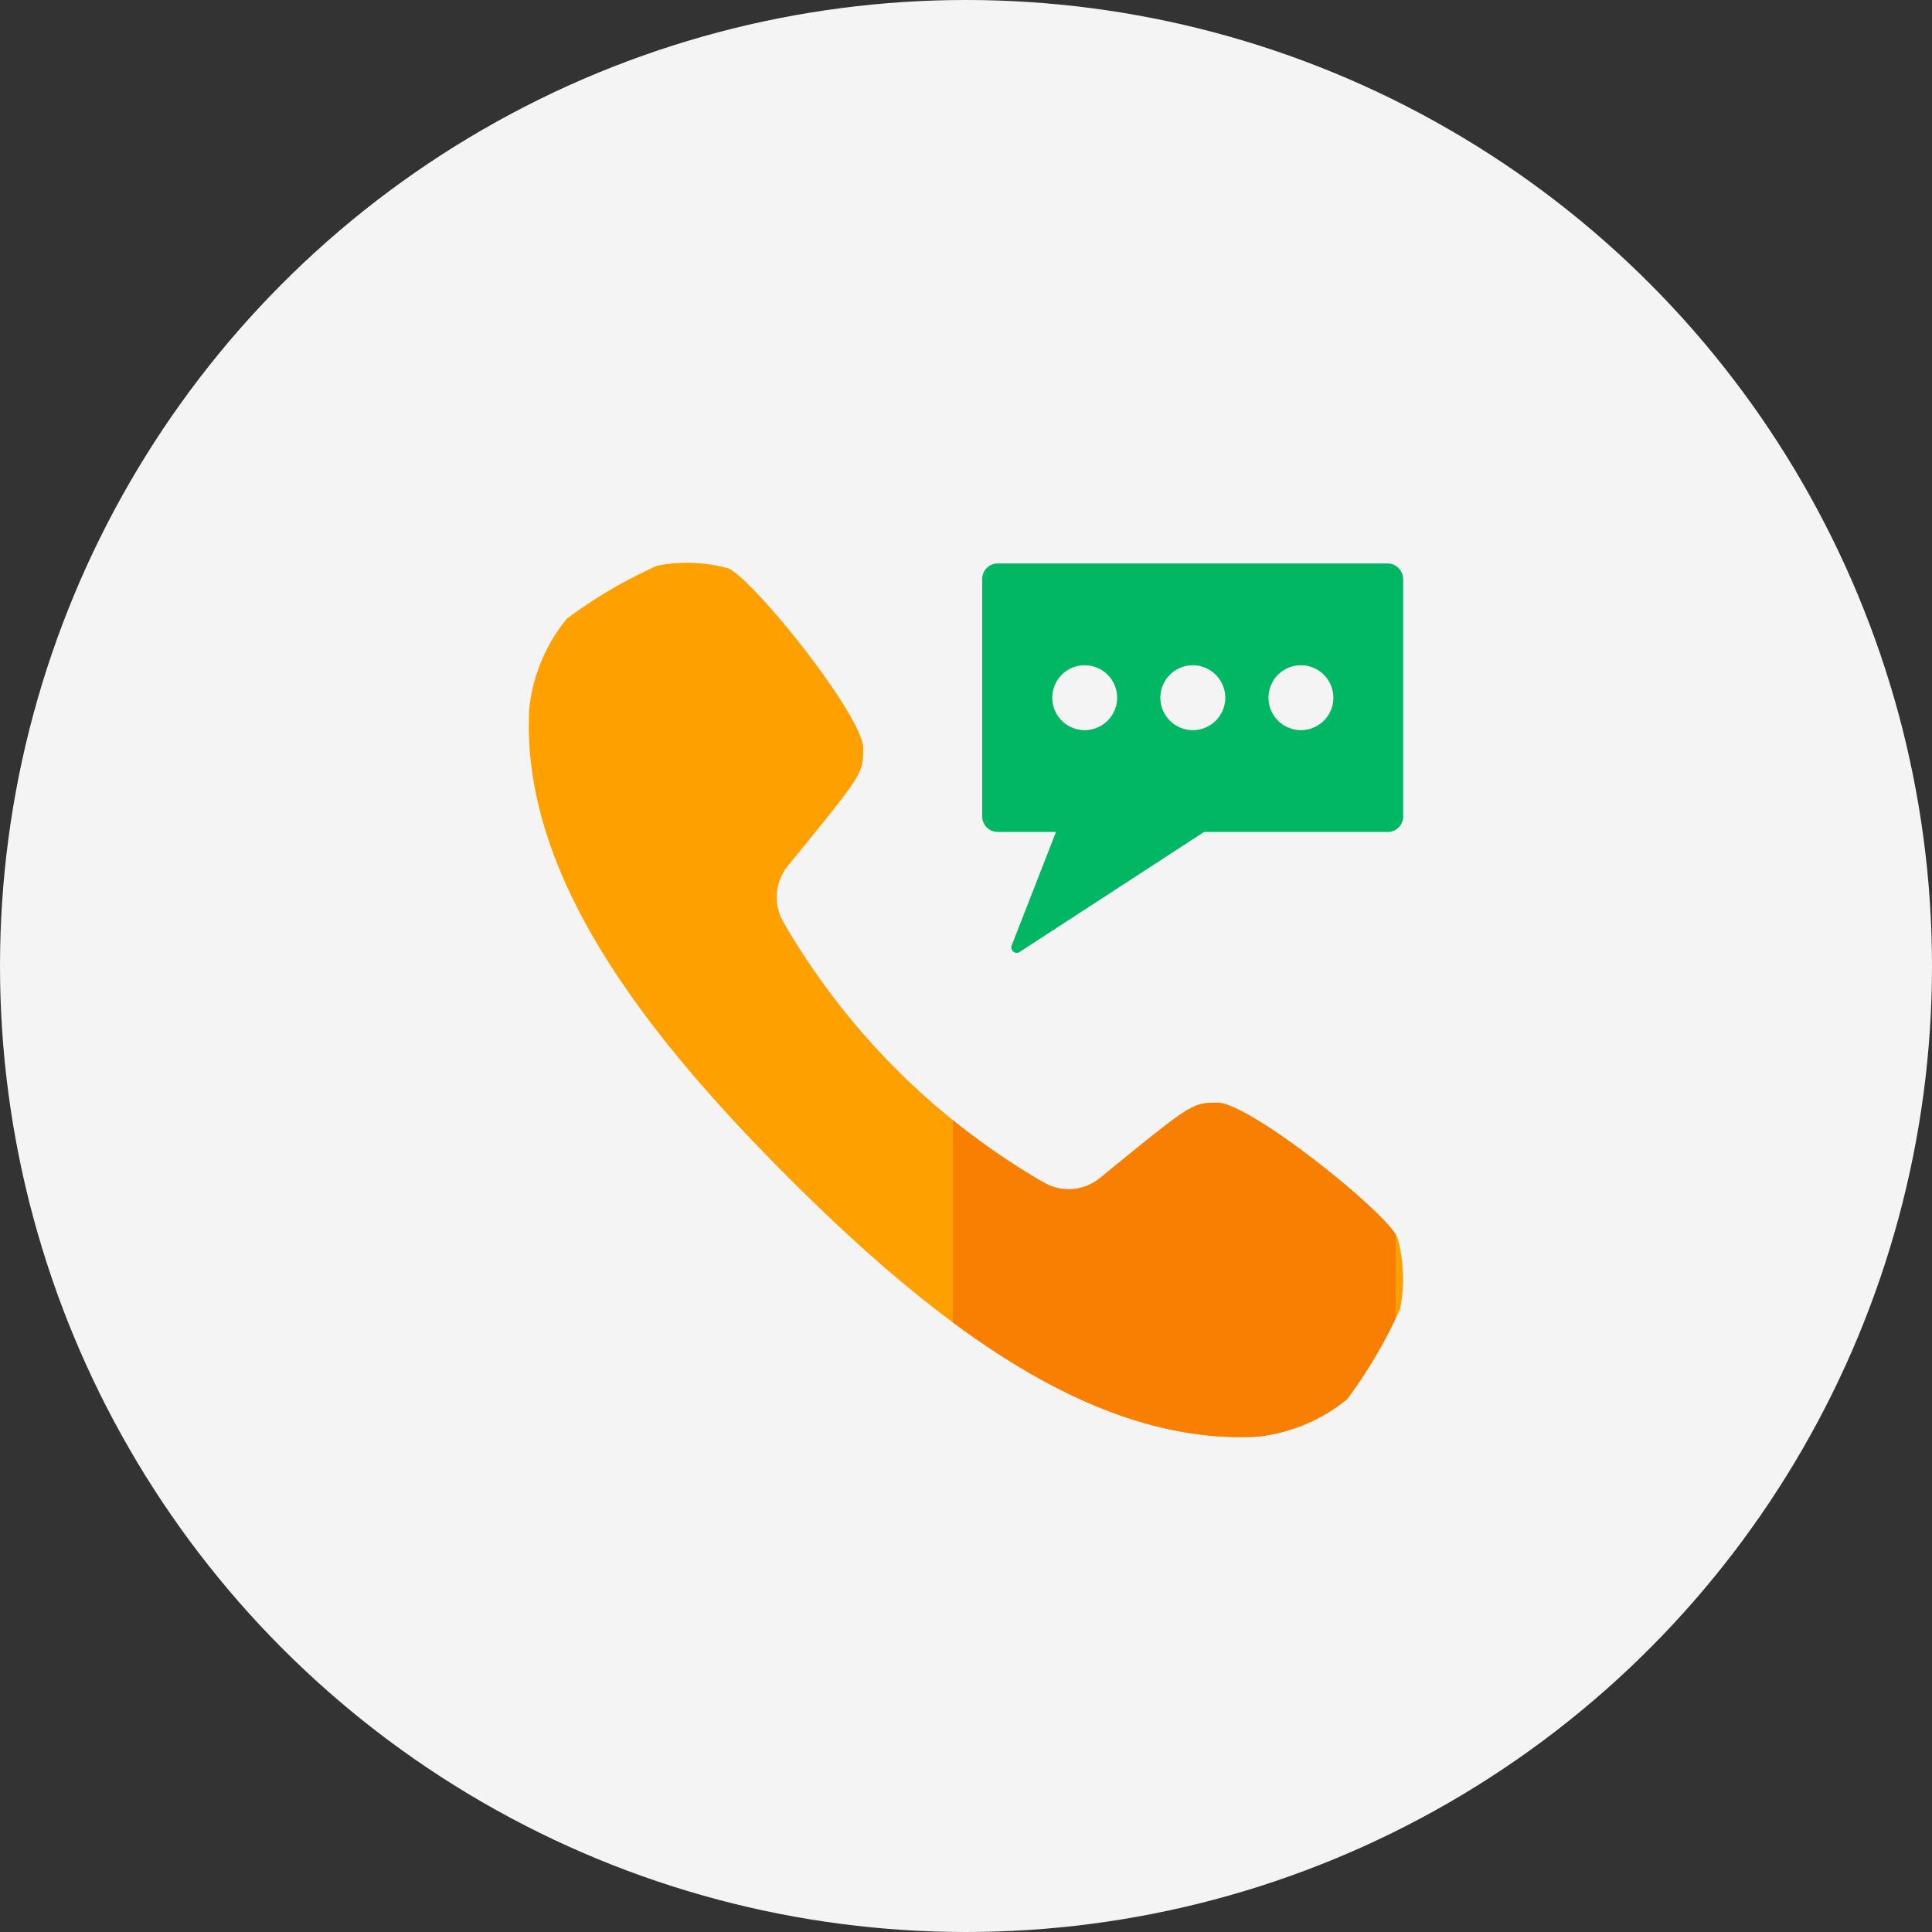 <svg id="call" xmlns="http://www.w3.org/2000/svg" xmlns:xlink="http://www.w3.org/1999/xlink" width="48" height="48" viewBox="0 0 48 48">
  <rect x="0" y="0" width="48" height="48" fill="#333333" stroke="none"/>
  <defs>
    <clipPath id="clip-path">
      <rect id="Rectangle_11111" data-name="Rectangle 11111" width="11" height="23" fill="#fff" stroke="#707070" stroke-width="1"/>
    </clipPath>
  </defs>
  <circle id="Ellipse_13" data-name="Ellipse 13" cx="24" cy="24" r="24" fill="#f4f4f4"/>
  <g id="noun-support-2828255" transform="translate(13.138 13)">
    <path id="Path_16284" data-name="Path 16284" d="M120.789,28.385v5.9a.385.385,0,0,1-.385.385h-4.563l-4.578,2.979a.134.134,0,0,1-.2-.161l1.1-2.819h-1.448a.385.385,0,0,1-.385-.385v-5.9a.385.385,0,0,1,.385-.385H120.4a.385.385,0,0,1,.385.385Zm-7.107,2.949a.806.806,0,1,0-.236.57A.805.805,0,0,0,113.682,31.334Zm2.686,0a.806.806,0,1,0-.236.57A.805.805,0,0,0,116.369,31.334Zm2.686,0a.806.806,0,1,0-.236.57A.805.805,0,0,0,119.055,31.334Z" transform="translate(-99.065 -27)" fill="#01b763"/>
    <path id="Path_16284-2" data-name="Path 16284" d="M98.953,29.387a12.011,12.011,0,0,1,2.242-1.314,3.866,3.866,0,0,1,1.759.065c.606.236,3.361,3.667,3.359,4.475,0,.626,0,.626-1.863,2.906a1.235,1.235,0,0,0-.121,1.407A17.726,17.726,0,0,0,110.8,43.4a1.234,1.234,0,0,0,1.407-.121c2.28-1.861,2.28-1.861,2.907-1.863.809,0,4.24,2.753,4.475,3.359a3.866,3.866,0,0,1,.065,1.759,12.033,12.033,0,0,1-1.314,2.242,4.221,4.221,0,0,1-2.252.938c-3.958.2-7.819-2.626-11.634-6.441S97.814,35.6,98.015,31.639a4.22,4.22,0,0,1,.938-2.252Z" transform="translate(-98.005 -27.019)" fill="#ffa001"/>
    <g id="Mask_Group_71" data-name="Mask Group 71" transform="translate(10.535)" clip-path="url(#clip-path)">
      <path id="Path_16285" data-name="Path 16285" d="M98.953,29.387a12.011,12.011,0,0,1,2.242-1.314,3.866,3.866,0,0,1,1.759.065c.606.236,3.361,3.667,3.359,4.475,0,.626,0,.626-1.863,2.906a1.235,1.235,0,0,0-.121,1.407A17.726,17.726,0,0,0,110.8,43.4a1.234,1.234,0,0,0,1.407-.121c2.28-1.861,2.28-1.861,2.907-1.863.809,0,4.24,2.753,4.475,3.359a3.866,3.866,0,0,1,.065,1.759,12.033,12.033,0,0,1-1.314,2.242,4.221,4.221,0,0,1-2.252.938c-3.958.2-7.819-2.626-11.634-6.441S97.814,35.6,98.015,31.639a4.22,4.22,0,0,1,.938-2.252Z" transform="translate(-108.541 -27.019)" fill="#f87f02"/>
    </g>
  </g>
</svg>
